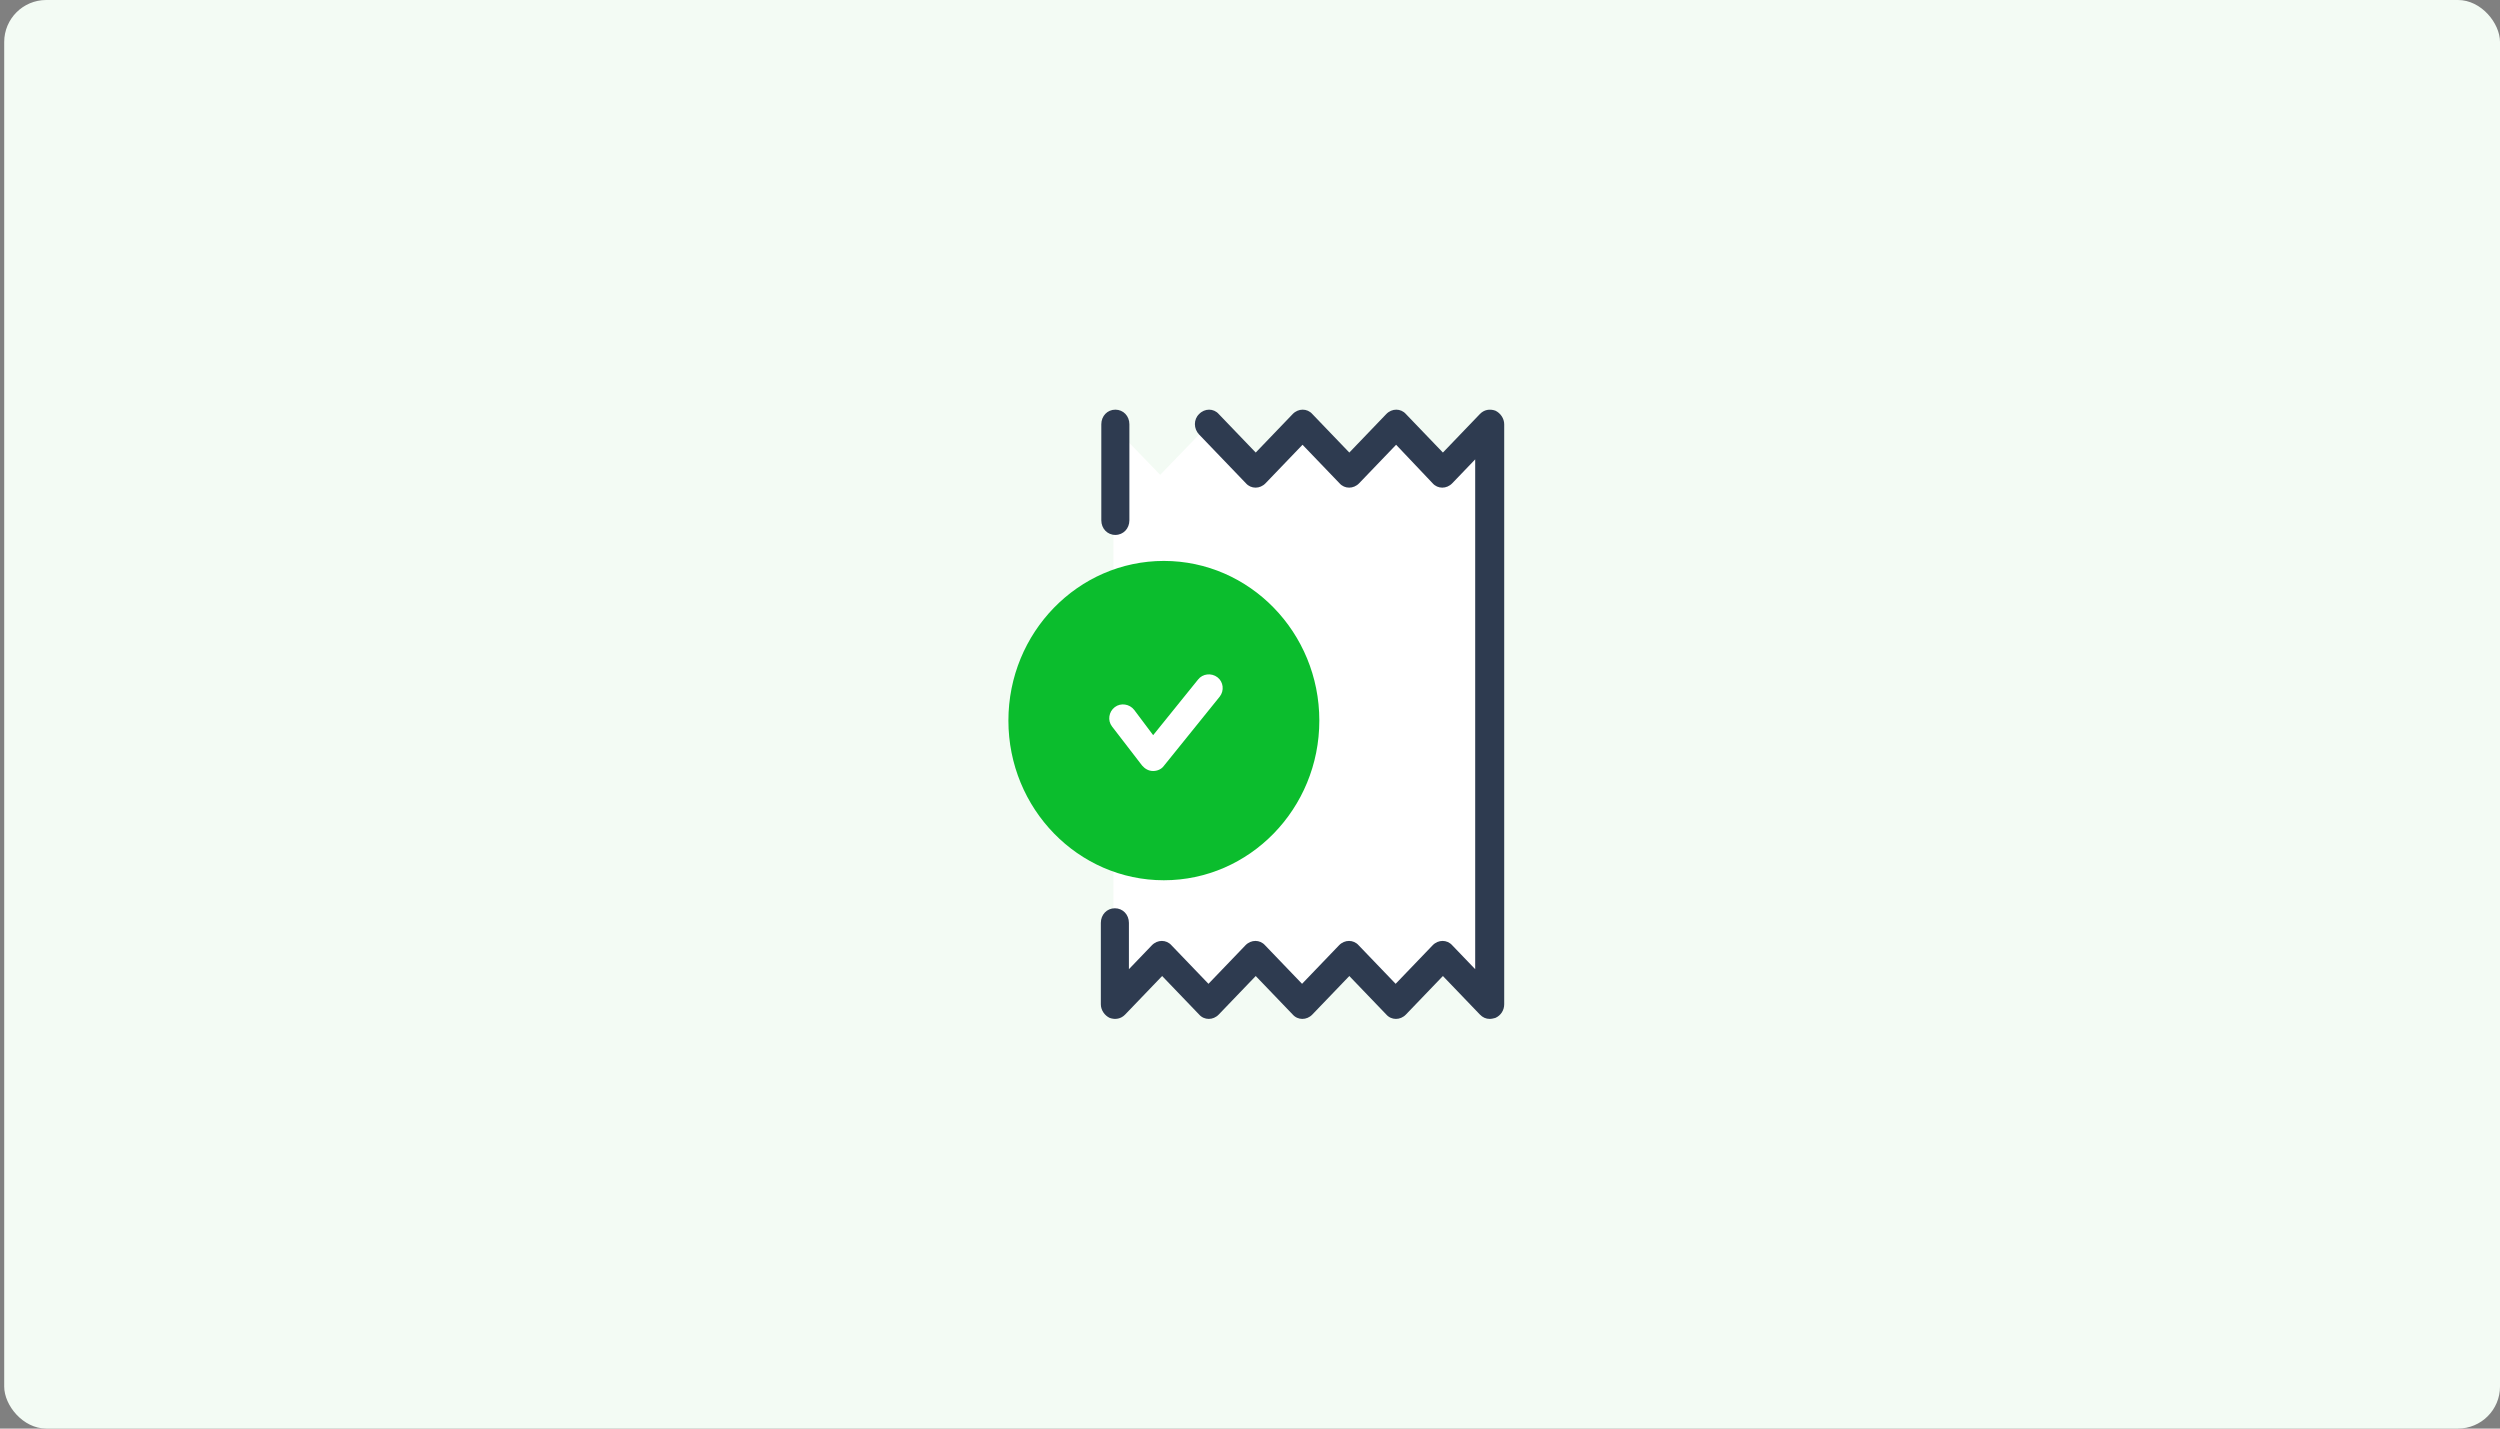 <?xml version="1.0" encoding="UTF-8"?>
<svg width="595px" height="340px" viewBox="0 0 595 340" version="1.1" xmlns="http://www.w3.org/2000/svg" xmlns:xlink="http://www.w3.org/1999/xlink">
    <rect x="0" y="0" width="595" height="340" fill="#808080" stroke="none"/>
    <!-- Generator: Sketch 61.2 (89653) - https://sketch.com -->
    <title>paid-stamp</title>
    <desc>Created with Sketch.</desc>
    <g id="paid-stamp" stroke="none" stroke-width="1" fill="none" fill-rule="evenodd" transform="translate(1, 0)">
        <rect id="Rectangle" fill="#F3FBF4" x="0" y="0" width="594" height="340" rx="10"></rect>
        <g id="Group" transform="translate(222, 95)">
            <g id="paid-stamp" transform="translate(17, 2)" fill-rule="nonzero">
                <polygon id="Path" fill="#FFFFFF" points="114 4.5 102.875 16.013 91.75 4.5 80.625 16.013 69.5 4.5 58.375 16.013 47.25 4.5 36.125 16.013 25 4.5 25 141.5 36.125 129.987 47.25 141.5 58.375 129.987 69.5 141.5 80.625 129.987 91.75 141.5 102.875 129.987 114 141.5"></polygon>
                <path d="M25.452,30.312 C23.559,30.312 22.111,28.804 22.111,26.832 L22.111,3.98 C22.111,2.008 23.559,0.5 25.452,0.5 C27.346,0.5 28.794,2.008 28.794,3.98 L28.794,26.832 C28.794,28.804 27.346,30.312 25.452,30.312 Z M114.548,145.5 C113.657,145.5 112.877,145.152 112.209,144.456 L103.411,135.292 L94.612,144.456 C93.276,145.848 91.16,145.848 89.935,144.456 L81.137,135.292 L72.339,144.456 C71.002,145.848 68.886,145.848 67.661,144.456 L58.863,135.292 L50.065,144.456 C48.729,145.848 46.613,145.848 45.388,144.456 L36.589,135.292 L27.791,144.456 C26.789,145.5 25.452,145.732 24.116,145.268 C22.891,144.688 22,143.412 22,142.02 L22,122.648 C22,120.676 23.448,119.168 25.341,119.168 C27.234,119.168 28.682,120.676 28.682,122.648 L28.682,133.668 L34.139,127.984 C35.476,126.592 37.592,126.592 38.817,127.984 L47.615,137.148 L56.413,127.984 C57.749,126.592 59.865,126.592 61.09,127.984 L69.889,137.148 L78.687,127.984 C80.023,126.592 82.139,126.592 83.364,127.984 L92.162,137.148 L100.961,127.984 C102.297,126.592 104.413,126.592 105.638,127.984 L111.095,133.668 L111.095,12.332 L105.638,18.016 C104.302,19.408 102.186,19.408 100.961,18.016 L92.274,8.852 L83.476,18.016 C82.139,19.408 80.023,19.408 78.798,18.016 L70,8.852 L61.202,18.016 C59.865,19.408 57.75,19.408 56.524,18.016 L45.388,6.416 C44.051,5.024 44.051,2.82 45.388,1.544 C46.724,0.152 48.84,0.152 50.065,1.544 L58.863,10.708 L67.661,1.544 C68.998,0.152 71.114,0.152 72.339,1.544 L81.137,10.708 L89.935,1.544 C91.271,0.152 93.387,0.152 94.612,1.544 L103.411,10.708 L112.209,1.544 C113.211,0.5 114.548,0.268 115.884,0.732 C117.109,1.312 118,2.588 118,3.98 L118,142.02 C118,143.412 117.22,144.688 115.884,145.268 C115.438,145.384 114.993,145.5 114.548,145.5 Z" id="Shape" fill="#2E3B50"></path>
                <path d="M37,36.5 C16.594,36.5 2.84217094e-14,53.542 2.84217094e-14,74.5 C2.84217094e-14,95.458 16.594,112.5 37,112.5 C57.406,112.5 74,95.458 74,74.5 C74,53.542 57.406,36.5 37,36.5 Z" id="Path" fill="#0BBD2D"></path>
                <path d="M34.452,86.5 C33.352,86.5 32.471,85.953 31.81,85.188 L24.655,75.893 C23.554,74.471 23.885,72.393 25.316,71.3 C26.747,70.206 28.838,70.534 29.939,71.956 L34.452,77.97 L45.13,64.738 C46.231,63.317 48.322,63.098 49.753,64.192 C51.184,65.285 51.405,67.363 50.304,68.785 L36.984,85.297 C36.434,86.063 35.443,86.5 34.452,86.5 Z" id="Path" fill="#FFFFFF"></path>
            </g>
            <rect id="Rectangle" x="2.84217094e-14" y="0" width="150" height="150"></rect>
        </g>
    </g>
</svg>